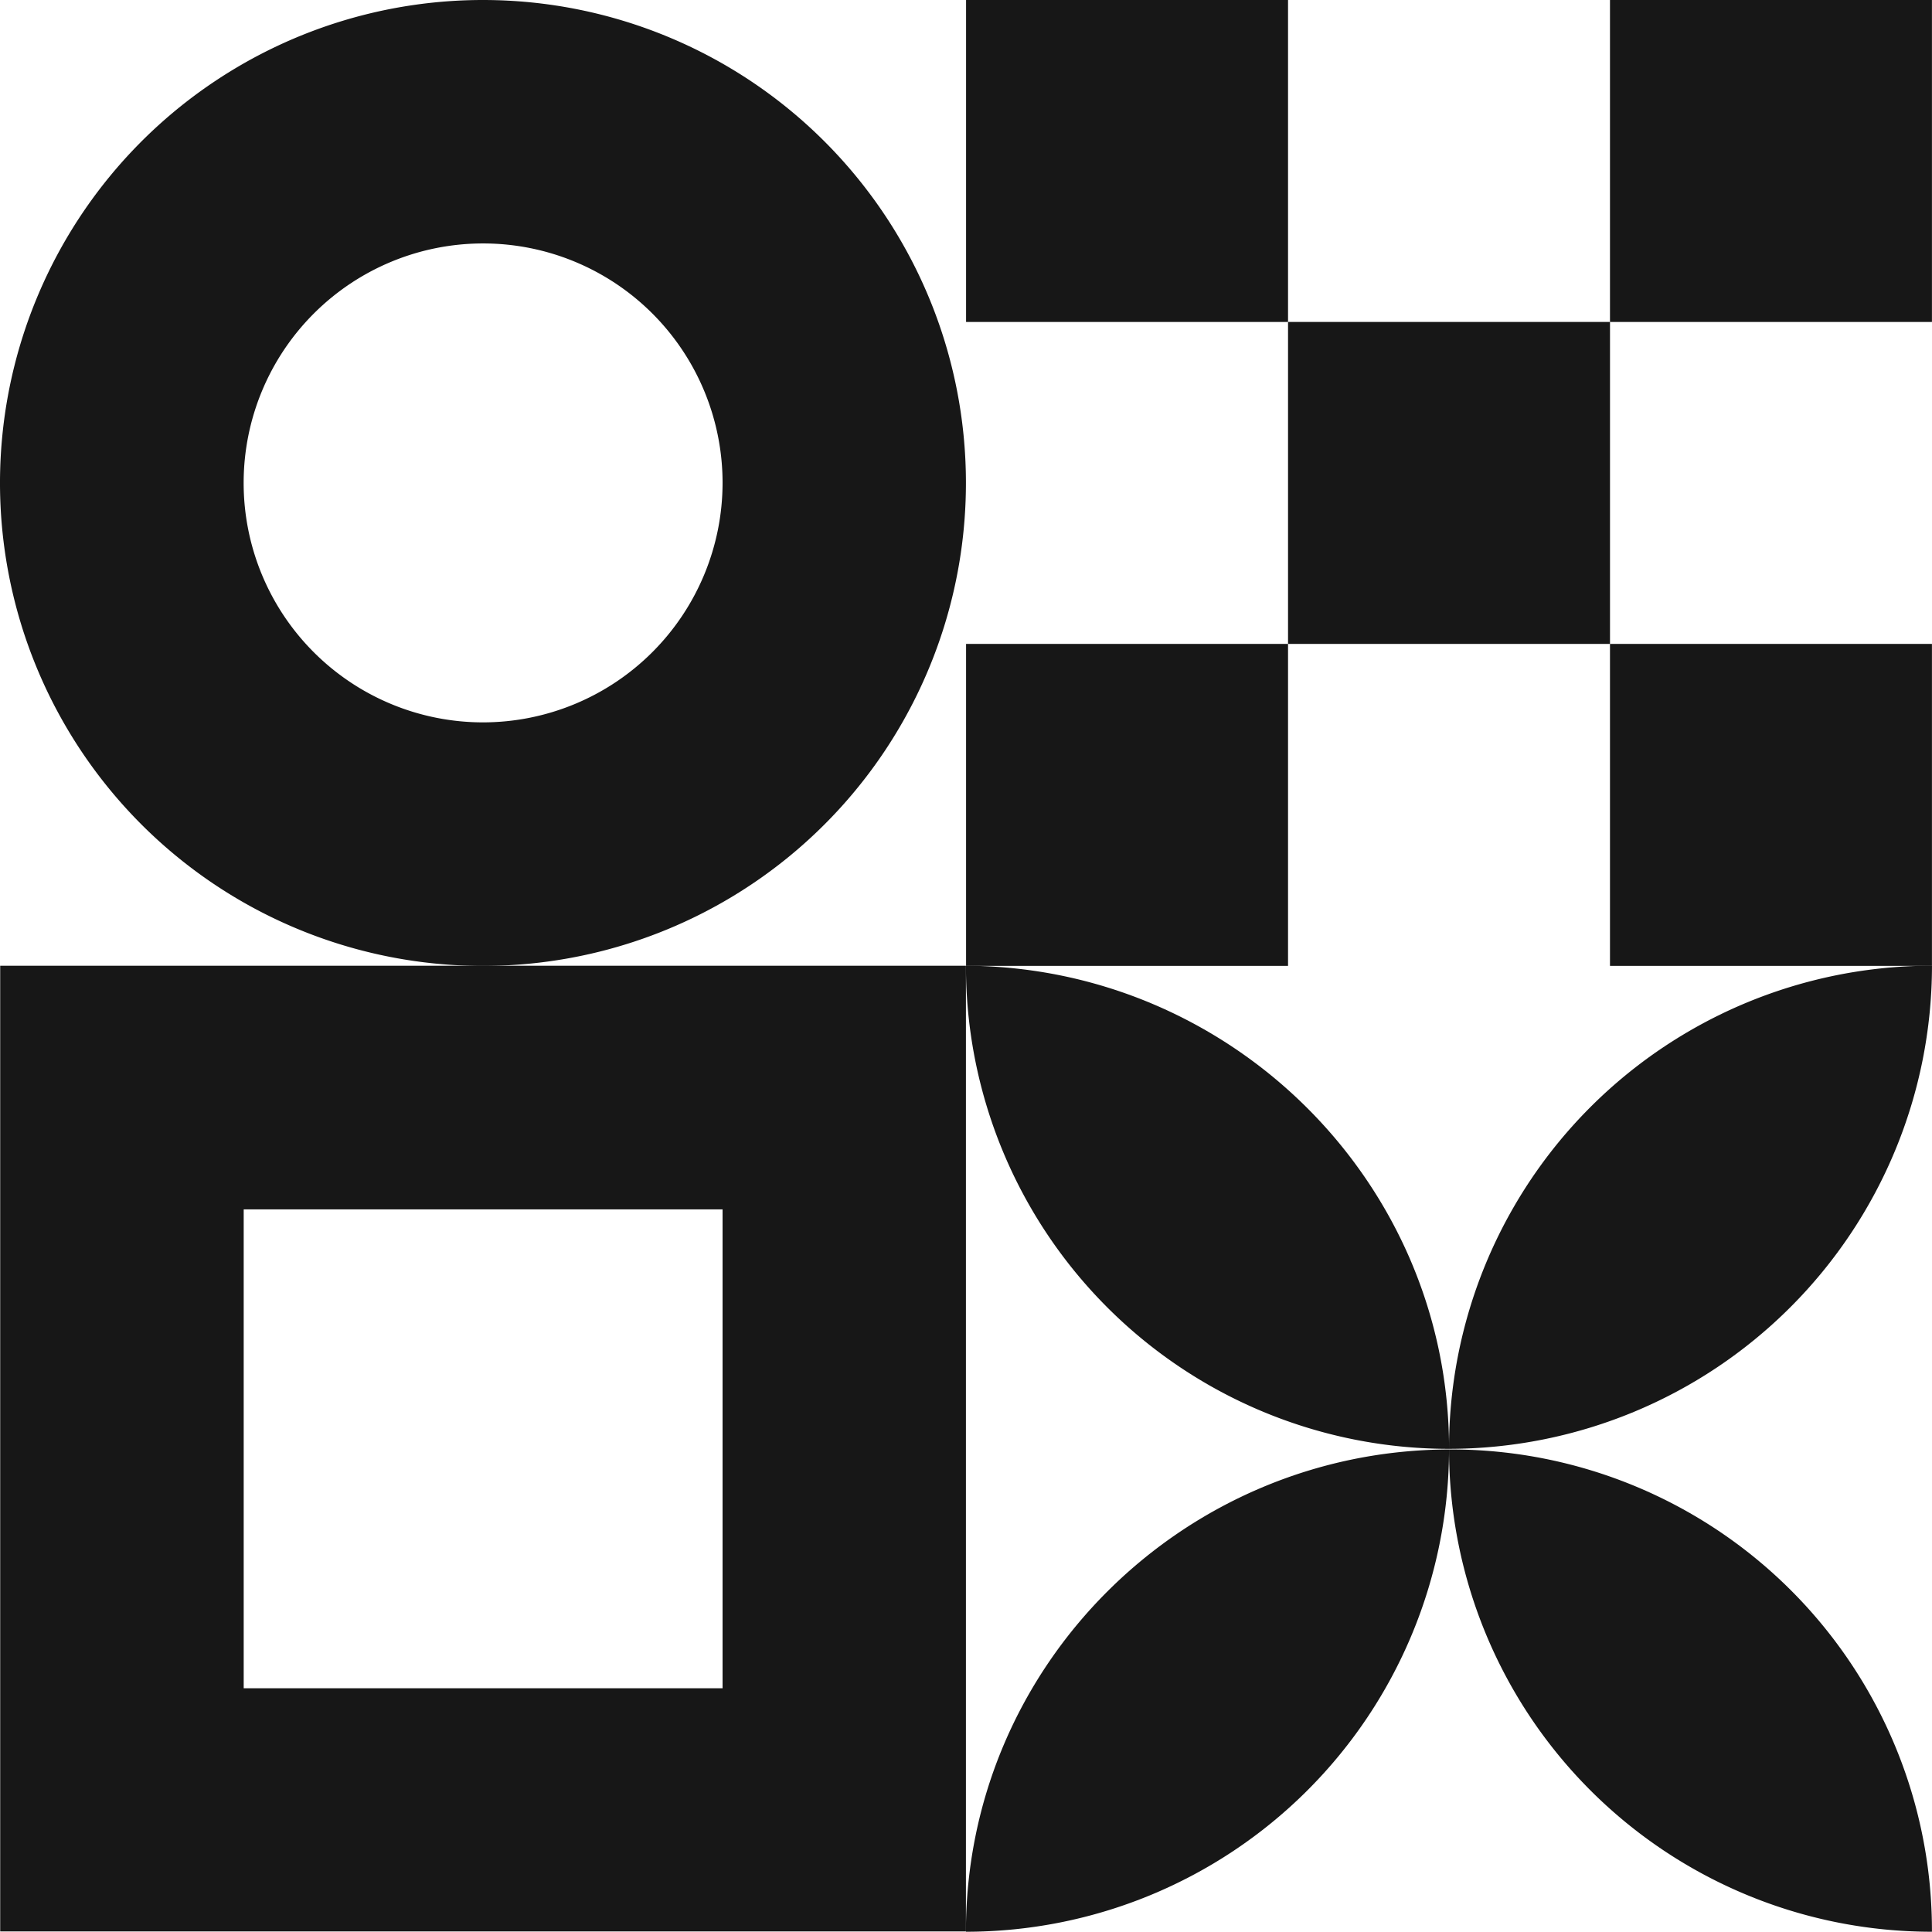<?xml version="1.0" encoding="UTF-8" standalone="no"?>
<!-- Created with Inkscape (http://www.inkscape.org/) -->

<svg
   width="106.392mm"
   height="106.378mm"
   viewBox="0 0 106.392 106.378"
   version="1.1"
   id="svg1"
   inkscape:version="1.3.2 (091e20ef0f, 2023-11-25, custom)"
   sodipodi:docname="Bildmarke_schwarz.svg"
   xmlns:inkscape="http://www.inkscape.org/namespaces/inkscape"
   xmlns:sodipodi="http://sodipodi.sourceforge.net/DTD/sodipodi-0.dtd"
   xmlns="http://www.w3.org/2000/svg"
   xmlns:svg="http://www.w3.org/2000/svg">
  <sodipodi:namedview
     id="namedview1"
     pagecolor="#ffffff"
     bordercolor="#000000"
     borderopacity="1"
     inkscape:showpageshadow="2"
     inkscape:pageopacity="0.0"
     inkscape:pagecheckerboard="true"
     inkscape:deskcolor="#d1d1d1"
     inkscape:document-units="mm"
     inkscape:zoom="1.0316077"
     inkscape:cx="198.23426"
     inkscape:cy="459.47697"
     inkscape:window-width="2560"
     inkscape:window-height="1371"
     inkscape:window-x="0"
     inkscape:window-y="0"
     inkscape:window-maximized="1"
     inkscape:current-layer="layer1" />
  <defs
     id="defs1" />
  <g
     inkscape:label="Layer 1"
     inkscape:groupmode="layer"
     id="layer1"
     transform="translate(-52.652,-26.988)">
    <rect
       class="cls-1"
       x="105.852"
       width="17.73"
       height="17.73"
       id="rect1"
       y="26.988"
       style="fill:#171717;stroke-width:0.265" />
    <rect
       class="cls-1"
       x="123.582"
       y="44.717"
       width="17.73"
       height="17.73"
       id="rect2"
       style="fill:#171717;stroke-width:0.265" />
    <rect
       class="cls-1"
       x="141.311"
       width="17.73"
       height="17.73"
       id="rect3"
       y="26.988"
       style="fill:#171717;stroke-width:0.265" />
    <rect
       class="cls-1"
       x="105.852"
       y="62.447"
       width="17.73"
       height="17.73"
       id="rect4"
       style="fill:#171717;stroke-width:0.265" />
    <rect
       class="cls-1"
       x="141.311"
       y="62.447"
       width="17.73"
       height="17.73"
       id="rect5"
       style="fill:#171717;stroke-width:0.265" />
    <path
       class="cls-1"
       d="M 79.256,26.988 A 26.596,26.596 0 1 0 105.844,53.581 26.593,26.593 0 0 0 79.256,26.988 Z m 0,39.78 A 13.187,13.187 0 1 1 92.443,53.581 13.203,13.203 0 0 1 79.256,66.768 Z"
       id="path5"
       style="fill:#171717;stroke-width:0.265" />
    <path
       class="cls-1"
       d="M 92.443,93.586 V 119.957 H 66.072 V 93.586 h 26.371 M 105.844,80.169 H 52.663 V 133.35 h 53.181 z"
       id="path6"
       style="fill:#171717;stroke-width:0.265" />
    <path
       class="cls-1"
       d="m 159.025,80.169 h 0.018 a 26.625,26.625 0 0 1 -26.596,26.604 26.583,26.583 0 0 1 26.577,-26.604 z"
       id="path7"
       style="fill:#171717;stroke-width:0.265" />
    <path
       class="cls-1"
       d="m 159.041,133.366 h -0.016 A 26.583,26.583 0 0 1 132.448,106.807 h 0.082 a 26.498,26.498 0 0 1 26.511,26.559 z"
       id="path8"
       style="fill:#171717;stroke-width:0.265" />
    <path
       class="cls-1"
       d="m 132.448,106.773 h -0.026 a 26.583,26.583 0 0 1 -26.577,-26.604 c 14.637,0.069 26.604,11.951 26.604,26.604 z"
       id="path9"
       style="fill:#171717;stroke-width:0.265" />
    <path
       class="cls-1"
       d="m 132.448,106.807 a 26.604,26.604 0 0 1 -26.604,26.559 c 0,-14.661 11.964,-26.514 26.604,-26.559 z"
       id="path10"
       style="fill:#171717;stroke-width:0.265" />
  </g>
</svg>

